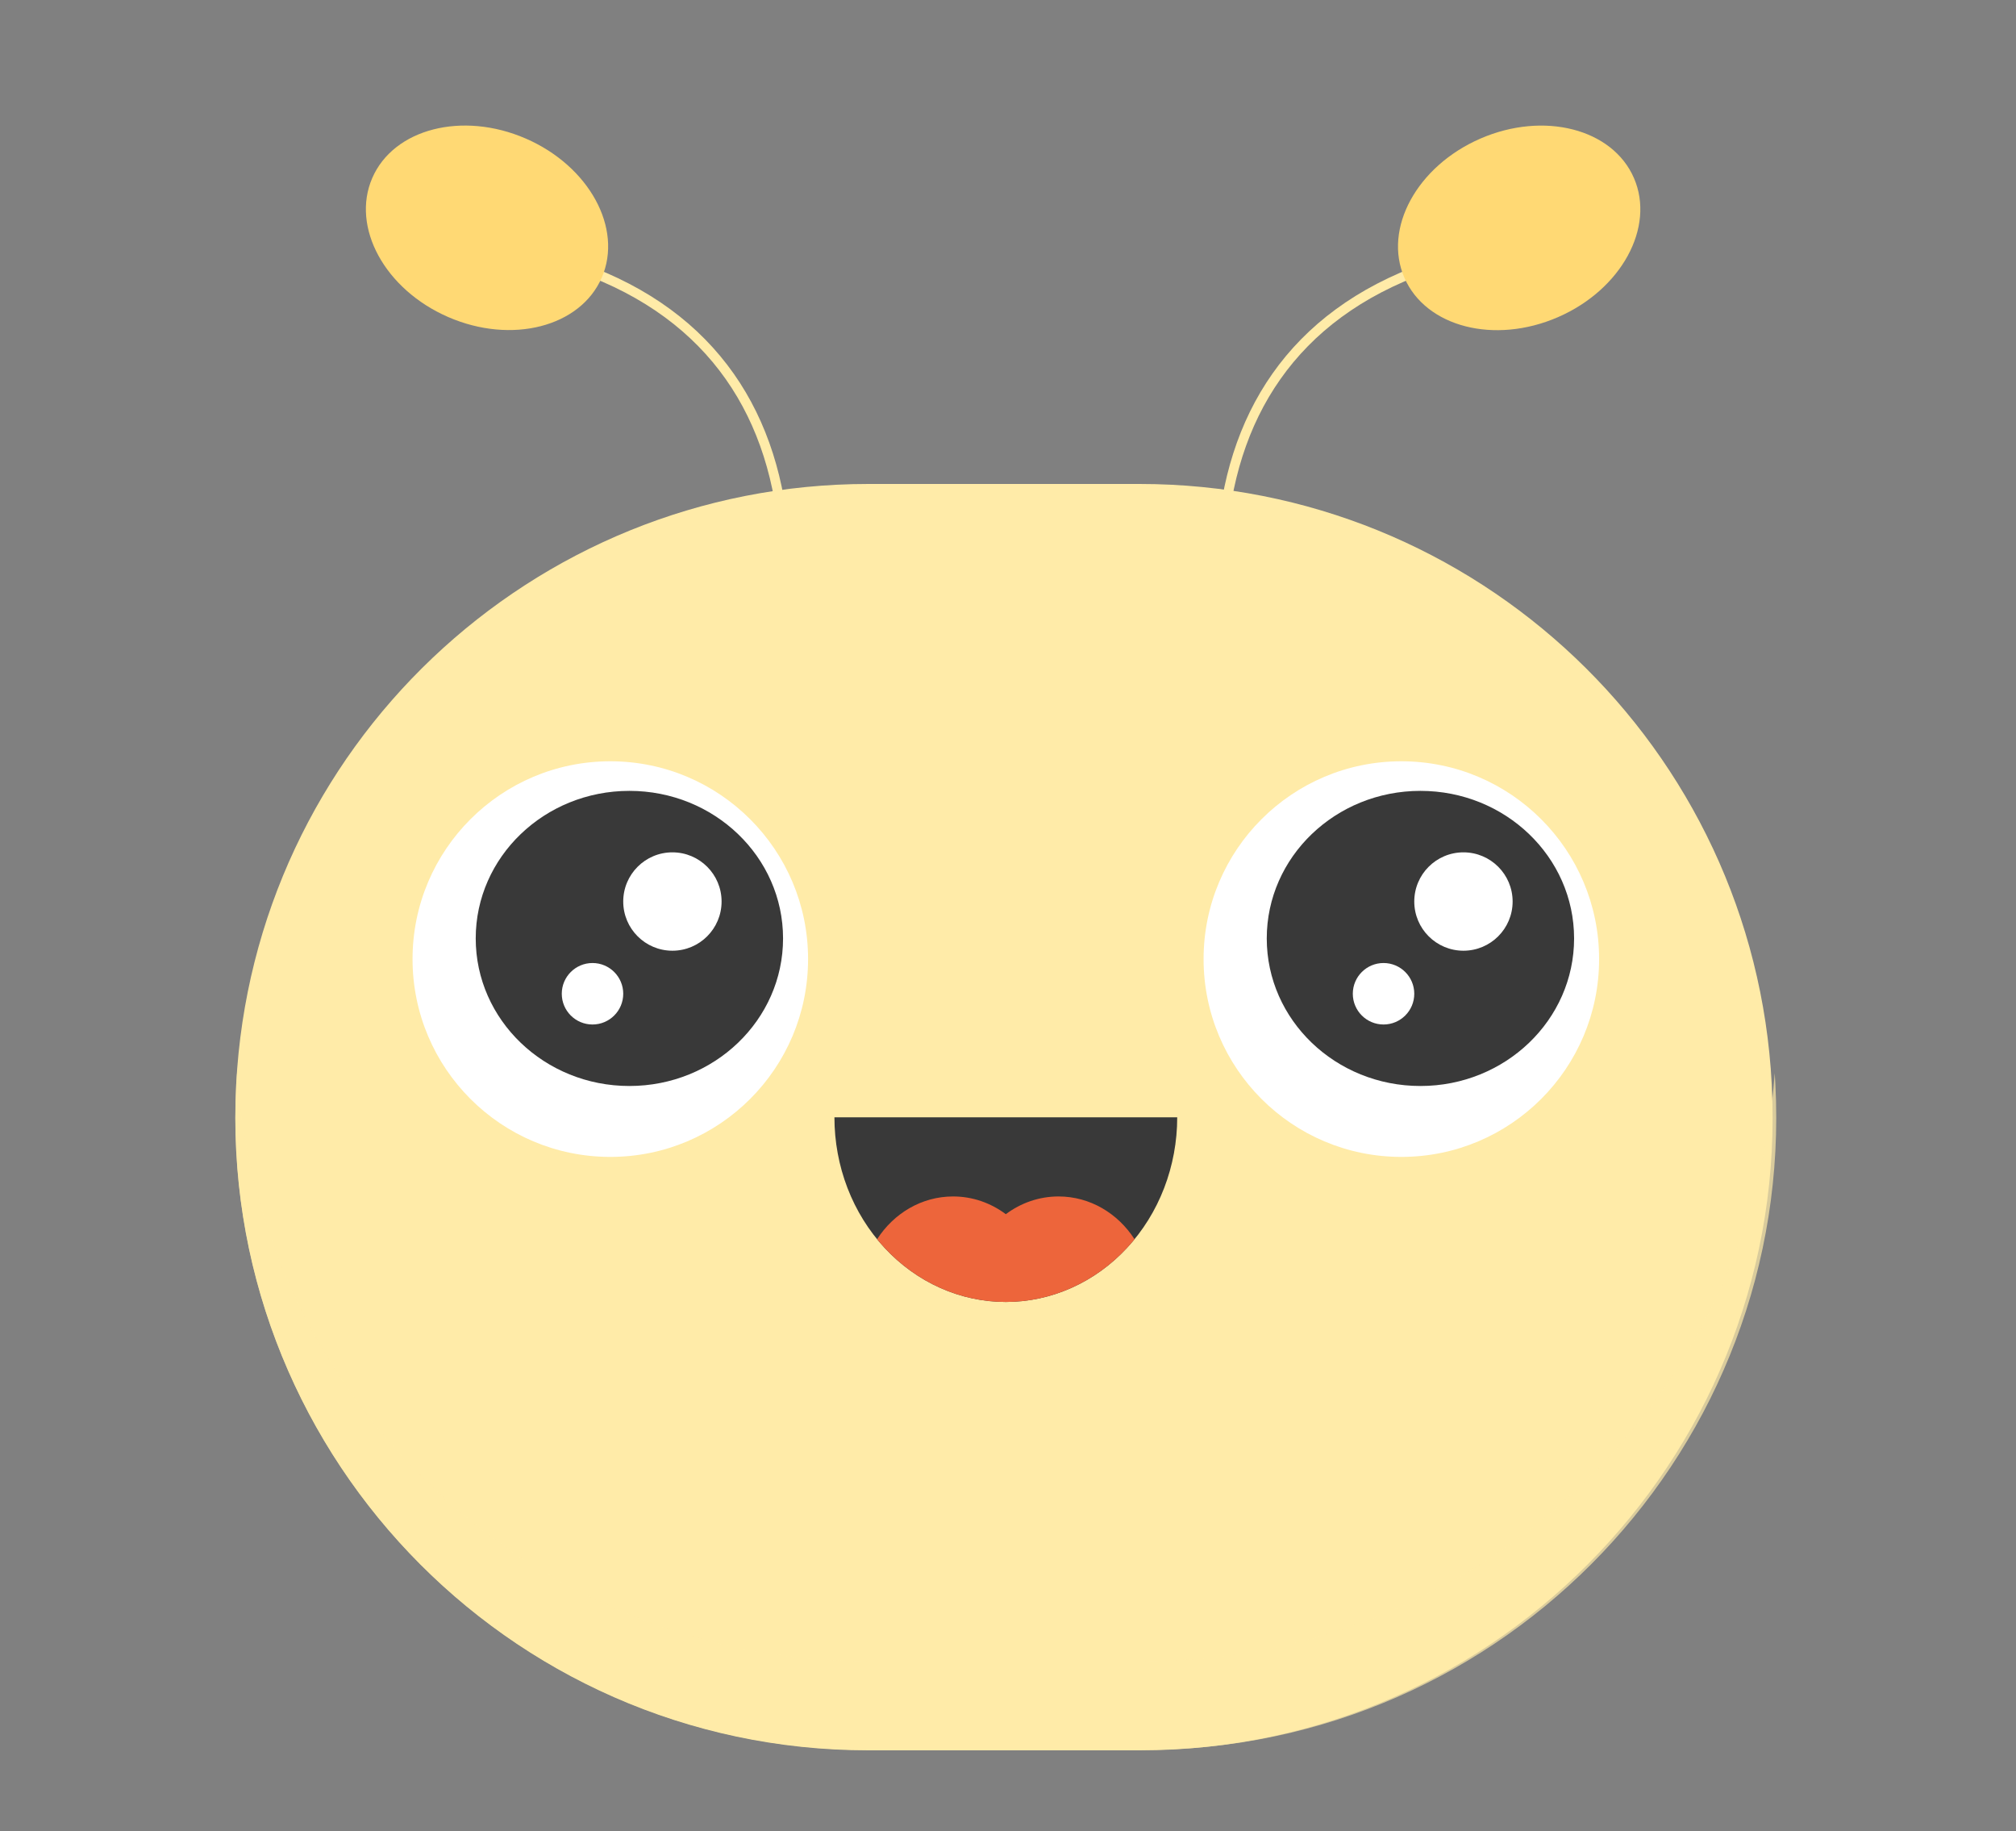 <svg width="250" height="227" viewBox="0 0 250 227" fill="none" xmlns="http://www.w3.org/2000/svg">
<rect x="0" y="0" width="250" height="227" fill="#808080" stroke="none"/>
<path d="M88.781 108.263C105.137 69.45 100.062 34.831 57.823 30.058" stroke="#FFEBA8" stroke-width="1.2" stroke-linecap="round"/>
<ellipse cx="12.069" cy="15.517" rx="12.069" ry="15.517" transform="matrix(-0.398 0.917 0.917 0.398 50.968 11)" fill="#FFD974"/>
<path d="M159.998 108.263C143.643 69.45 148.717 34.831 190.956 30.058" stroke="#FFEBA8" stroke-width="1.2" stroke-linecap="round"/>
<ellipse cx="188.389" cy="28.252" rx="12.069" ry="15.517" transform="rotate(66.519 188.389 28.252)" fill="#FFD974"/>
<path d="M29.289 134.428C31.456 92.712 65.912 60 107.684 60H141.316C183.088 60 217.544 92.712 219.711 134.428C222.043 179.321 186.27 217 141.316 217H107.684C62.73 217 26.957 179.321 29.289 134.428Z" fill="#FFEBA8"/>
<g style="mix-blend-mode:multiply">
<path fill-rule="evenodd" clip-rule="evenodd" d="M29.382 133.041C29.351 133.491 29.323 133.942 29.3 134.395C26.962 179.278 62.725 216.953 107.67 216.953H141.79C186.735 216.953 222.498 179.278 220.16 134.395C220.137 133.943 220.109 133.492 220.078 133.042C217.258 173.549 183.473 205.953 141.79 205.953H107.67C65.987 205.953 32.201 173.548 29.382 133.041Z" fill="#FFEBA8" fill-opacity="0.7"/>
</g>
<circle cx="24.524" cy="24.524" r="24.524" transform="matrix(-1 0 0 1 100.207 94.38)" fill="white"/>
<ellipse cx="78.049" cy="116.343" rx="19.056" ry="18.294" fill="#393939"/>
<circle cx="83.384" cy="111.768" r="6.098" fill="white"/>
<circle cx="73.475" cy="123.202" r="3.811" fill="white"/>
<circle cx="24.524" cy="24.524" r="24.524" transform="matrix(-1 0 0 1 198.302 94.38)" fill="white"/>
<ellipse cx="176.144" cy="116.343" rx="19.056" ry="18.294" fill="#393939"/>
<circle cx="181.479" cy="111.768" r="6.098" fill="white"/>
<circle cx="171.57" cy="123.202" r="3.811" fill="white"/>
<path d="M145.984 138.523C145.984 141.529 145.434 144.506 144.366 147.283C143.298 150.06 141.732 152.583 139.758 154.708C137.785 156.834 135.442 158.52 132.863 159.67C130.284 160.82 127.521 161.412 124.73 161.412C121.938 161.412 119.175 160.82 116.596 159.67C114.017 158.52 111.674 156.834 109.701 154.708C107.727 152.583 106.162 150.06 105.093 147.283C104.025 144.506 103.476 141.529 103.476 138.523L145.984 138.523Z" fill="#393939"/>
<path fill-rule="evenodd" clip-rule="evenodd" d="M140.693 153.636C140.392 154.004 140.081 154.361 139.759 154.708C137.785 156.834 135.442 158.52 132.863 159.67C130.285 160.82 127.521 161.412 124.73 161.412C121.939 161.412 119.175 160.82 116.596 159.67C114.018 158.52 111.675 156.834 109.701 154.708C109.378 154.361 109.066 154.003 108.766 153.634C110.83 150.431 114.281 148.332 118.189 148.332C120.621 148.332 122.875 149.144 124.729 150.53C126.583 149.145 128.837 148.332 131.268 148.332C135.177 148.332 138.628 150.432 140.693 153.636Z" fill="#ED653B"/>
</svg>
